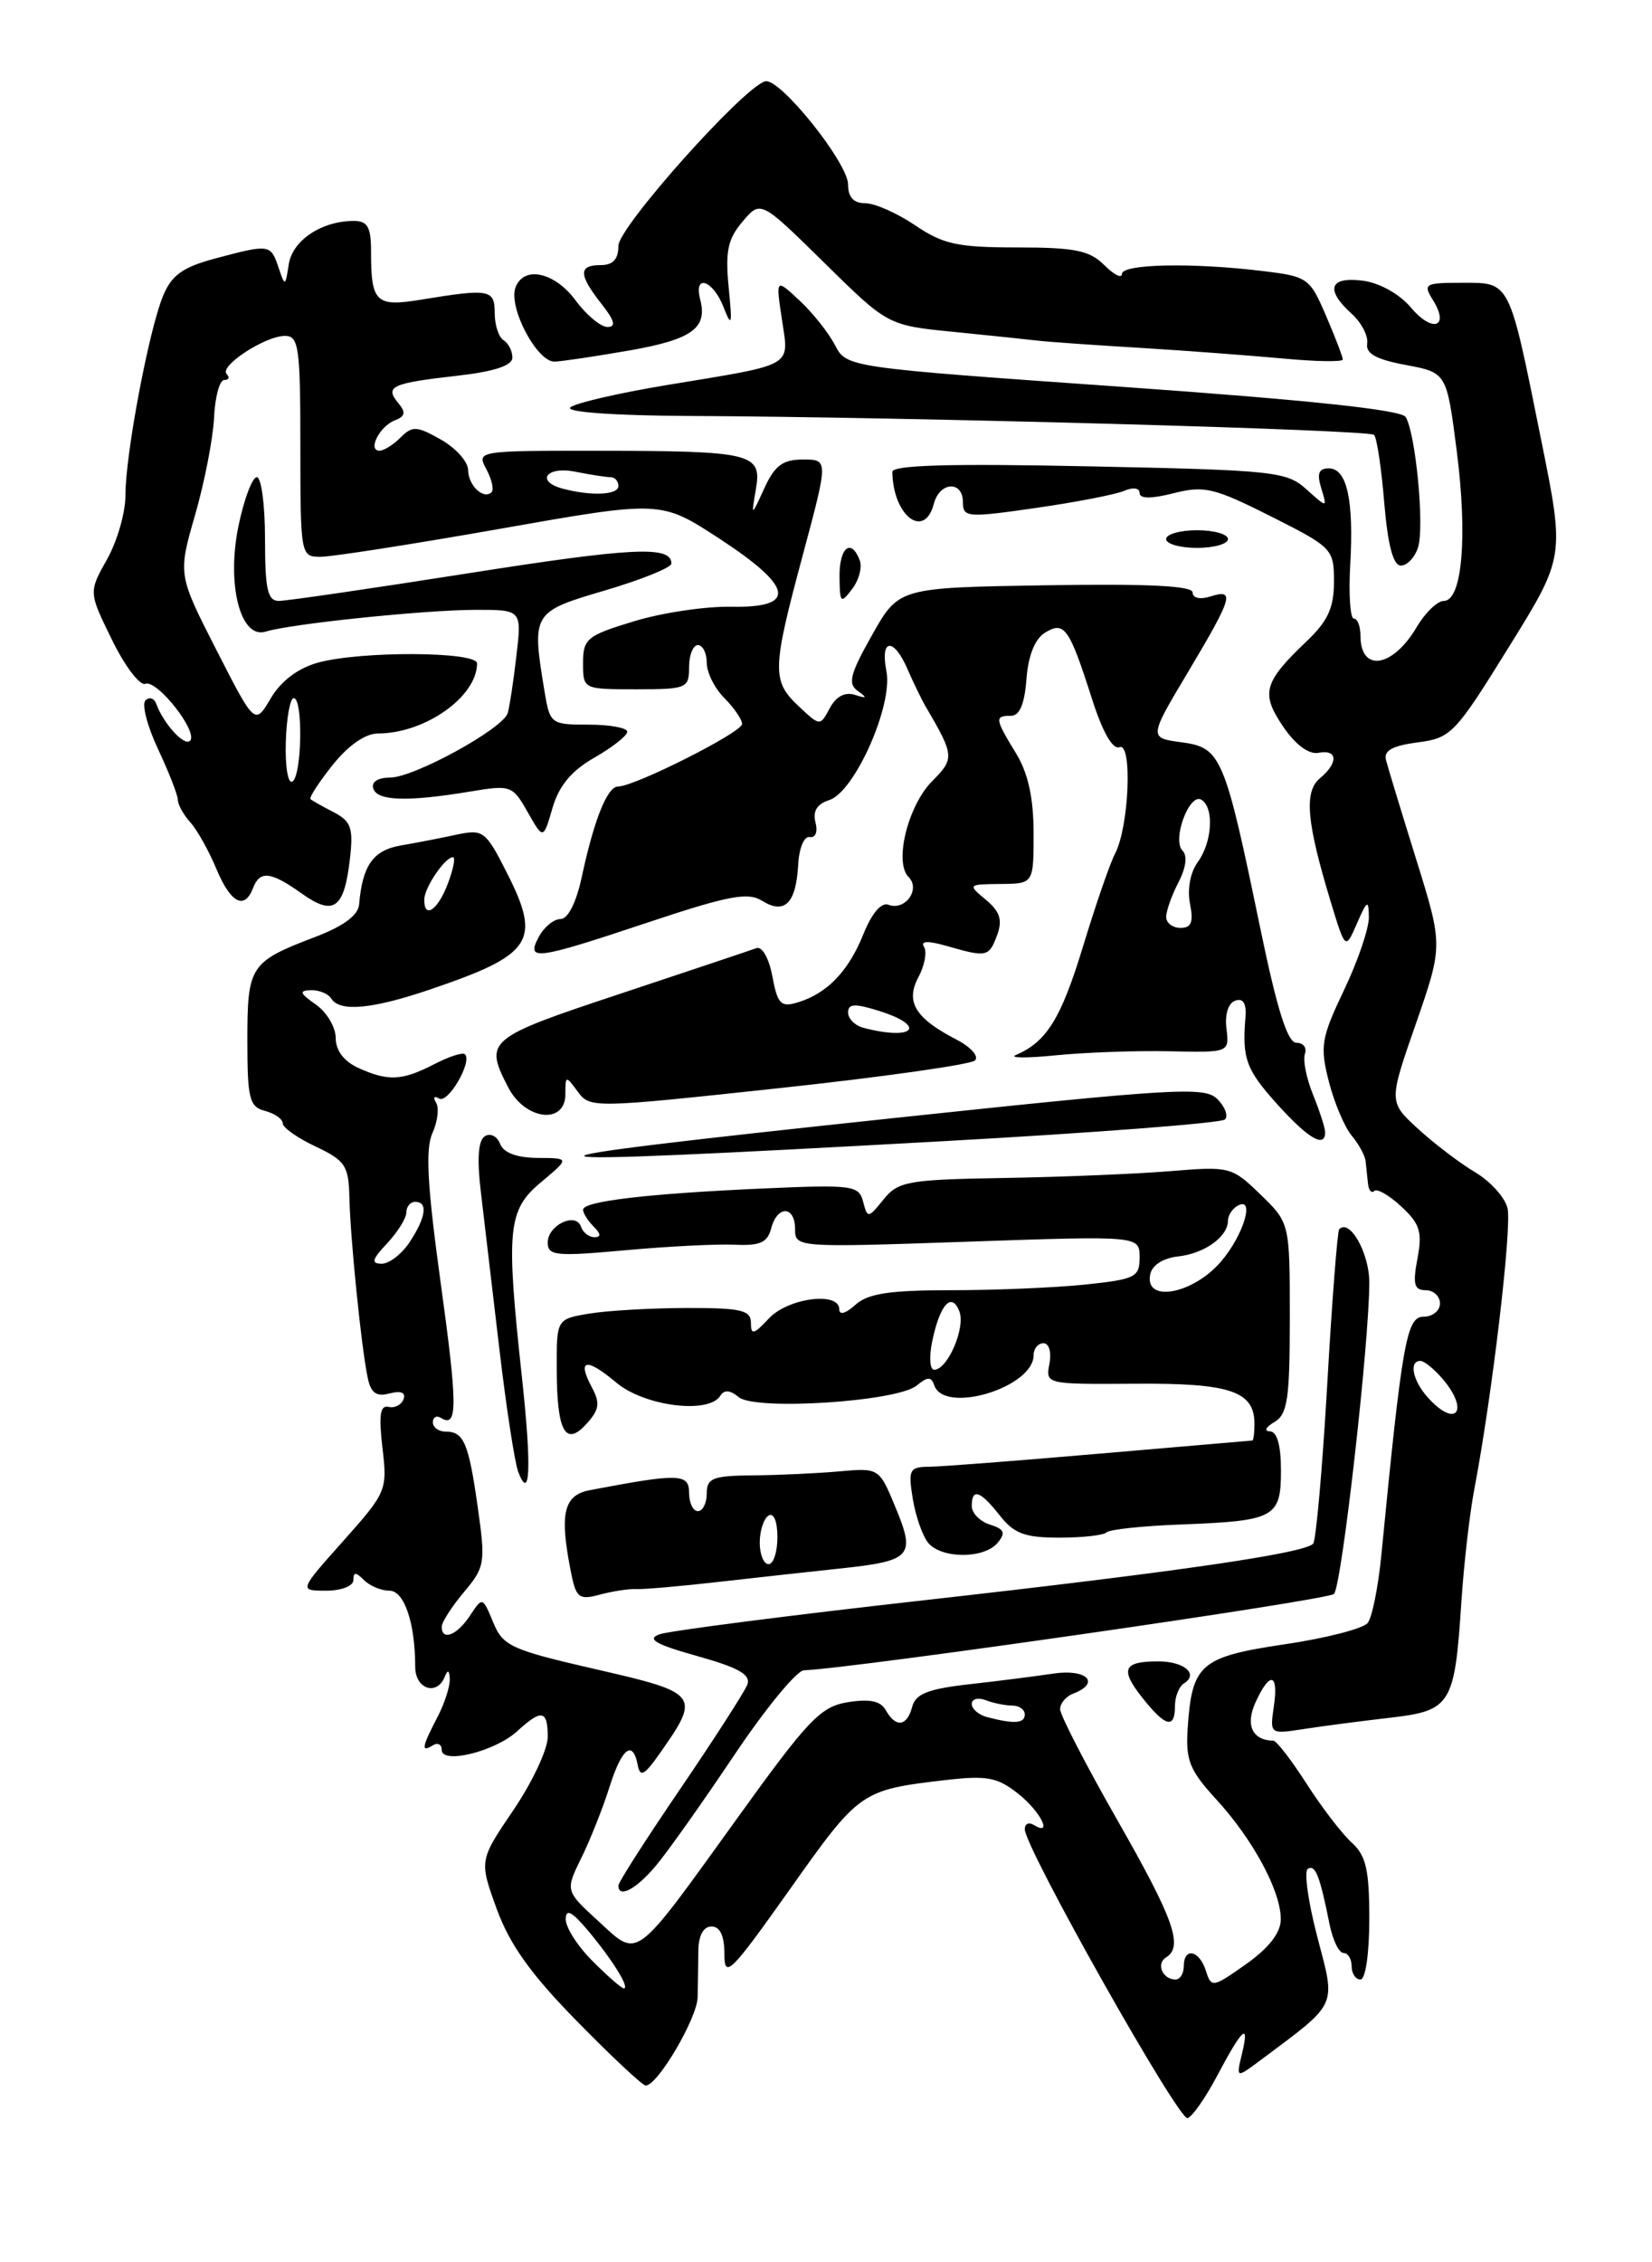 <?xml version="1.0" encoding="UTF-8" standalone="no"?>
<!DOCTYPE svg PUBLIC "-//W3C//DTD SVG 1.1//EN" "http://www.w3.org/Graphics/SVG/1.1/DTD/svg11.dtd" >
<svg xmlns="http://www.w3.org/2000/svg" xmlns:xlink="http://www.w3.org/1999/xlink" version="1.1" viewBox="0 0 187 256">
 <g >
 <path fill="currentColor"
d=" M 137.72 235.00 C 140.63 229.50 141.47 228.73 140.60 232.35 C 139.91 235.20 139.91 235.20 142.71 233.11 C 151.53 226.52 151.22 227.20 149.12 219.20 C 148.08 215.23 147.59 211.75 148.04 211.48 C 148.89 210.95 149.40 212.25 150.50 217.75 C 150.86 219.54 151.57 221.00 152.08 221.00 C 152.59 221.00 153.00 221.68 153.00 222.50 C 153.00 223.32 153.45 224.00 154.00 224.00 C 154.57 224.00 155.00 221.05 155.00 217.15 C 155.00 211.59 154.63 209.97 153.01 208.51 C 151.92 207.52 149.62 204.53 147.91 201.86 C 146.19 199.18 144.50 196.99 144.15 196.98 C 141.75 196.93 140.95 195.21 142.11 192.66 C 143.74 189.07 144.76 189.30 144.19 193.12 C 143.74 196.25 143.74 196.25 147.62 195.65 C 149.75 195.32 154.12 194.75 157.33 194.38 C 164.26 193.58 164.66 192.93 165.42 181.30 C 165.70 177.01 166.36 171.25 166.89 168.50 C 168.91 157.90 171.17 138.80 170.64 136.69 C 170.33 135.47 168.68 133.65 166.96 132.64 C 165.25 131.62 162.35 129.42 160.52 127.74 C 157.19 124.69 157.19 124.69 160.27 115.85 C 163.34 107.00 163.34 107.00 160.31 97.25 C 158.64 91.89 157.10 86.83 156.89 86.01 C 156.61 84.94 157.60 84.39 160.46 84.01 C 164.25 83.52 164.70 83.06 170.77 73.26 C 177.13 63.02 177.13 63.02 174.46 49.81 C 170.79 31.59 170.99 32.00 165.52 32.00 C 161.27 32.00 161.06 32.12 162.20 33.95 C 164.13 37.04 162.15 37.71 159.71 34.80 C 158.41 33.26 156.16 32.01 154.25 31.76 C 150.48 31.28 149.98 32.77 153.01 35.51 C 154.11 36.51 154.90 38.02 154.76 38.88 C 154.57 40.00 155.78 40.68 159.13 41.30 C 163.76 42.17 163.76 42.17 164.90 51.05 C 166.14 60.75 165.51 68.00 163.43 68.00 C 162.71 68.00 161.32 69.34 160.36 70.97 C 157.64 75.57 154.00 76.12 154.00 71.94 C 154.00 70.87 153.66 70.00 153.25 70.00 C 152.84 70.00 152.65 67.27 152.84 63.94 C 153.26 56.55 152.47 53.00 150.41 53.00 C 149.27 53.00 149.05 53.59 149.56 55.25 C 150.25 57.50 150.25 57.50 147.87 55.36 C 145.64 53.35 144.23 53.20 123.25 52.77 C 107.50 52.44 101.00 52.63 101.01 53.40 C 101.08 58.38 104.64 61.10 105.71 57.00 C 106.37 54.49 109.00 54.36 109.00 56.83 C 109.00 58.56 109.49 58.60 117.25 57.48 C 121.79 56.83 126.29 55.96 127.25 55.54 C 128.26 55.11 129.00 55.21 129.00 55.79 C 129.00 56.45 130.30 56.46 132.86 55.81 C 136.32 54.93 137.44 55.20 143.86 58.43 C 150.83 61.94 151.00 62.12 151.00 65.83 C 151.00 68.77 150.31 70.29 147.91 72.56 C 143.03 77.21 142.69 78.45 145.24 82.21 C 146.65 84.29 148.16 85.40 149.25 85.19 C 151.44 84.77 151.52 86.32 149.40 88.08 C 147.60 89.58 147.89 93.02 150.62 102.00 C 152.29 107.50 152.29 107.50 153.60 104.50 C 154.76 101.85 154.92 101.76 154.95 103.76 C 154.98 105.01 153.72 108.72 152.15 112.01 C 149.56 117.45 149.40 118.37 150.41 122.35 C 151.02 124.76 152.19 127.52 153.00 128.50 C 153.81 129.47 154.52 130.77 154.58 131.39 C 154.64 132.00 154.76 133.14 154.85 133.92 C 154.93 134.70 155.25 135.08 155.56 134.77 C 155.87 134.46 157.25 135.25 158.62 136.53 C 160.73 138.48 161.02 139.40 160.45 142.42 C 159.90 145.32 160.08 146.00 161.39 146.00 C 162.27 146.00 163.00 146.68 163.00 147.50 C 163.00 148.32 162.16 149.00 161.14 149.00 C 159.22 149.00 158.72 151.81 156.36 176.00 C 156.01 179.57 155.32 183.02 154.82 183.65 C 154.32 184.29 150.09 185.38 145.40 186.07 C 135.87 187.49 134.92 188.31 134.44 195.59 C 134.20 199.19 134.65 200.32 137.68 203.62 C 141.87 208.20 145.01 214.04 144.98 217.21 C 144.96 218.72 143.63 220.44 141.05 222.26 C 137.27 224.93 137.12 224.96 136.50 223.01 C 135.76 220.67 134.00 220.31 134.00 222.50 C 134.00 223.32 133.58 224.00 133.06 224.00 C 131.61 224.00 130.84 222.22 131.98 221.51 C 133.98 220.27 132.91 217.23 126.50 206.00 C 122.92 199.73 120.00 194.07 120.00 193.41 C 120.00 192.75 120.67 191.95 121.50 191.64 C 124.63 190.44 123.02 188.82 119.25 189.38 C 117.19 189.69 112.85 190.24 109.62 190.60 C 105.05 191.12 103.64 191.68 103.26 193.13 C 102.67 195.38 101.40 195.54 100.27 193.53 C 99.69 192.48 98.45 192.22 95.97 192.62 C 92.89 193.12 91.50 194.57 83.54 205.63 C 71.62 222.17 72.35 221.63 67.74 217.40 C 63.98 213.96 63.98 213.96 65.81 210.23 C 66.82 208.18 68.24 204.59 68.98 202.25 C 70.39 197.79 71.63 196.82 72.19 199.74 C 72.46 201.14 72.93 200.90 74.63 198.49 C 79.34 191.81 79.17 191.58 67.53 188.91 C 57.85 186.69 56.94 186.28 55.83 183.59 C 54.62 180.68 54.62 180.68 53.19 182.84 C 51.72 185.06 50.00 185.72 50.00 184.08 C 50.00 183.57 51.13 181.81 52.51 180.17 C 54.89 177.34 54.97 176.85 54.09 170.63 C 53.05 163.27 52.51 162.00 50.44 162.00 C 49.65 162.00 49.00 161.52 49.00 160.94 C 49.00 160.36 49.42 160.14 49.93 160.46 C 51.82 161.63 51.81 159.10 49.86 145.00 C 48.37 134.17 48.14 129.99 48.95 128.22 C 49.54 126.91 49.73 125.36 49.36 124.77 C 48.99 124.18 49.14 123.97 49.70 124.31 C 50.70 124.93 53.49 120.15 52.63 119.30 C 52.39 119.05 50.82 119.56 49.14 120.43 C 45.51 122.30 43.93 122.38 40.55 120.84 C 38.93 120.10 38.00 118.87 38.00 117.46 C 38.00 116.24 36.99 114.54 35.75 113.67 C 33.93 112.40 33.82 112.09 35.19 112.05 C 36.12 112.02 37.16 112.45 37.50 113.00 C 38.45 114.53 42.09 114.20 48.59 112.00 C 60.31 108.03 61.31 106.52 57.37 98.75 C 54.97 94.02 54.70 93.81 51.68 94.45 C 49.93 94.83 47.08 95.38 45.34 95.68 C 42.23 96.22 41.02 97.95 40.65 102.35 C 40.55 103.57 38.88 104.81 35.69 106.02 C 28.30 108.84 28.00 109.28 28.00 117.72 C 28.00 124.35 28.23 125.25 30.00 125.71 C 31.10 126.00 32.00 126.63 32.00 127.11 C 32.00 127.59 33.68 128.78 35.73 129.74 C 39.09 131.33 39.46 131.90 39.55 135.50 C 39.65 140.10 40.89 152.38 41.61 155.85 C 41.97 157.63 42.58 158.08 44.10 157.68 C 45.38 157.35 45.96 157.58 45.68 158.33 C 45.44 158.97 44.68 159.37 43.98 159.20 C 43.03 158.98 42.86 160.13 43.29 163.82 C 43.86 168.62 43.76 168.88 38.86 174.37 C 33.84 180.00 33.84 180.00 36.92 180.00 C 38.65 180.00 40.00 179.47 40.00 178.80 C 40.00 177.87 40.27 177.87 41.20 178.80 C 41.86 179.46 43.15 180.00 44.08 180.00 C 45.76 180.00 47.00 183.66 47.00 188.62 C 47.00 191.13 49.45 191.95 50.34 189.75 C 50.68 188.90 50.87 188.98 50.91 190.00 C 50.95 190.82 50.32 192.79 49.49 194.36 C 47.74 197.73 47.64 198.34 49.00 197.50 C 49.55 197.16 50.00 197.39 50.00 198.02 C 50.00 199.69 56.06 198.19 58.56 195.89 C 61.31 193.37 62.00 193.50 62.00 196.55 C 62.00 197.96 60.25 201.68 58.12 204.82 C 54.24 210.54 54.24 210.54 56.23 216.02 C 57.71 220.07 60.08 223.39 65.34 228.75 C 69.25 232.74 72.74 236.00 73.09 236.00 C 74.44 236.00 78.92 228.38 78.97 226.00 C 79.00 224.62 79.04 222.26 79.05 220.75 C 79.07 219.02 79.62 218.00 80.54 218.00 C 81.51 218.00 82.00 219.05 82.00 221.13 C 82.00 223.96 82.68 223.29 89.44 213.75 C 97.29 202.66 97.46 202.55 107.04 201.43 C 111.71 200.89 112.90 201.11 115.25 202.97 C 117.80 204.99 119.24 207.88 117.00 206.50 C 116.45 206.16 116.00 206.38 116.00 206.99 C 116.00 209.08 133.44 240.02 134.43 239.69 C 134.97 239.51 136.45 237.40 137.72 235.00 Z  M 74.24 211.13 C 75.57 209.55 79.54 203.94 83.08 198.66 C 86.61 193.39 90.17 189.04 91.00 189.01 C 96.67 188.79 150.33 181.07 151.00 180.37 C 151.88 179.47 155.00 151.93 155.00 145.11 C 155.00 141.78 152.76 137.84 151.59 139.11 C 151.39 139.32 150.77 147.29 150.23 156.80 C 149.68 166.32 148.96 174.37 148.64 174.69 C 147.55 175.79 133.13 177.88 104.80 181.06 C 89.27 182.80 75.70 184.55 74.64 184.94 C 73.17 185.48 74.21 186.08 78.93 187.40 C 83.64 188.72 85.02 189.51 84.59 190.64 C 84.27 191.46 80.86 196.76 77.01 202.42 C 73.15 208.08 70.00 213.00 70.00 213.36 C 70.00 214.85 71.99 213.80 74.24 211.13 Z  M 133.00 193.06 C 133.00 191.99 133.46 190.84 134.02 190.49 C 135.72 189.44 134.04 188.00 131.11 188.00 C 127.15 188.00 126.76 188.88 129.28 192.08 C 131.92 195.42 133.00 195.70 133.00 193.06 Z  M 72.00 179.82 C 72.83 179.87 77.10 179.49 81.50 178.99 C 85.90 178.49 91.98 177.82 95.01 177.50 C 103.17 176.64 103.66 176.12 101.40 170.65 C 99.52 166.10 99.52 166.10 95.01 166.50 C 92.53 166.72 88.14 166.93 85.25 166.95 C 80.68 166.99 80.00 167.26 80.00 169.00 C 80.00 170.10 79.55 171.00 79.00 171.00 C 78.45 171.00 78.00 170.06 78.00 168.91 C 78.00 166.73 76.83 166.71 66.75 168.63 C 63.78 169.20 63.31 171.30 64.64 177.95 C 65.21 180.82 65.55 181.08 67.89 180.45 C 69.33 180.06 71.17 179.78 72.00 179.82 Z  M 112.93 174.58 C 113.87 173.45 113.69 173.04 112.05 172.52 C 110.92 172.16 110.00 171.22 110.00 170.43 C 110.00 168.35 110.95 168.67 113.18 171.50 C 114.78 173.54 116.02 174.00 119.91 174.00 C 122.52 174.00 124.94 173.73 125.26 173.40 C 125.59 173.07 129.38 172.67 133.68 172.51 C 144.32 172.10 145.00 171.74 145.00 166.39 C 145.00 163.56 144.56 161.99 143.75 161.97 C 143.06 161.95 143.28 161.49 144.25 160.92 C 145.74 160.05 146.00 158.33 146.00 149.15 C 146.00 138.39 146.00 138.39 142.68 135.17 C 139.43 132.02 139.21 131.97 132.43 132.53 C 128.62 132.84 120.17 133.19 113.66 133.30 C 102.76 133.48 101.68 133.68 100.02 135.72 C 98.28 137.88 98.20 137.89 97.70 135.98 C 97.22 134.13 96.51 134.04 86.34 134.49 C 73.34 135.07 66.00 135.93 66.00 136.89 C 66.00 137.28 66.54 138.14 67.20 138.80 C 68.03 139.63 68.06 140.00 67.28 140.00 C 66.67 140.00 65.99 139.47 65.77 138.82 C 65.20 137.11 62.00 138.63 62.00 140.61 C 62.00 142.10 62.93 142.19 70.75 141.48 C 75.56 141.04 81.13 140.76 83.13 140.85 C 86.01 140.99 86.87 140.62 87.29 139.02 C 87.98 136.36 90.00 136.42 90.00 139.09 C 90.00 141.16 90.17 141.18 109.50 140.51 C 129.00 139.84 129.00 139.84 129.00 142.28 C 129.00 144.53 128.53 144.76 122.85 145.36 C 119.47 145.71 112.65 146.00 107.68 146.00 C 100.69 146.00 98.25 146.37 96.83 147.65 C 95.73 148.65 95.00 148.85 95.00 148.15 C 95.00 146.12 89.20 146.87 87.04 149.19 C 85.32 151.03 85.00 151.11 85.00 149.69 C 85.00 148.26 83.89 148.00 77.75 148.01 C 73.76 148.02 68.81 148.30 66.75 148.64 C 63.00 149.26 63.00 149.26 63.02 154.88 C 63.03 162.00 64.00 163.77 66.40 161.11 C 67.84 159.52 67.95 158.77 67.00 157.00 C 65.28 153.79 66.35 153.59 69.77 156.46 C 72.94 159.13 80.23 160.05 81.53 157.95 C 81.97 157.24 82.64 157.28 83.62 158.10 C 85.49 159.65 101.56 158.61 103.76 156.79 C 105.00 155.77 105.41 155.76 105.75 156.75 C 106.87 160.08 117.00 157.01 117.00 153.35 C 117.00 152.61 117.50 152.00 118.12 152.00 C 118.75 152.00 119.04 153.01 118.79 154.33 C 118.35 156.64 118.39 156.65 128.51 156.58 C 139.25 156.50 142.00 157.42 142.00 161.12 C 142.00 162.16 141.89 163.01 141.75 163.01 C 141.61 163.02 133.85 163.69 124.50 164.49 C 115.15 165.30 106.43 165.97 105.12 165.98 C 102.95 166.00 102.79 166.32 103.32 169.59 C 103.64 171.56 104.43 173.81 105.07 174.59 C 106.59 176.41 111.42 176.41 112.93 174.58 Z  M 59.09 155.94 C 57.26 139.08 57.46 136.93 61.24 133.78 C 64.50 131.05 64.50 131.05 60.86 131.03 C 58.49 131.01 57.00 130.45 56.61 129.44 C 56.28 128.58 55.51 128.19 54.89 128.57 C 54.13 129.04 53.98 131.12 54.43 134.88 C 54.79 137.97 55.74 145.94 56.52 152.60 C 57.30 159.25 58.27 165.53 58.66 166.55 C 60.02 170.09 60.18 165.99 59.09 155.94 Z  M 106.71 129.14 C 123.88 128.19 138.26 127.08 138.66 126.68 C 139.05 126.28 138.67 125.24 137.80 124.37 C 136.37 122.94 133.12 123.13 101.36 126.50 C 53.08 131.63 53.98 132.07 106.71 129.14 Z  M 150.00 128.12 C 150.00 127.64 149.38 125.73 148.63 123.87 C 147.88 122.02 147.46 119.94 147.71 119.25 C 147.96 118.56 147.53 118.00 146.75 118.00 C 145.75 118.00 144.57 114.28 142.66 105.05 C 138.62 85.52 138.23 84.60 133.77 84.00 C 130.03 83.50 130.03 83.50 134.51 76.00 C 139.55 67.54 139.83 66.60 137.00 67.50 C 135.83 67.87 135.00 67.68 135.00 67.04 C 135.00 66.29 129.89 66.04 118.37 66.23 C 101.74 66.50 101.74 66.50 98.72 71.85 C 96.22 76.28 95.94 77.37 97.10 78.19 C 98.21 78.98 98.14 79.07 96.77 78.63 C 95.65 78.27 94.64 78.81 93.93 80.13 C 92.83 82.19 92.83 82.19 90.41 79.92 C 87.35 77.04 87.38 75.80 90.89 62.75 C 93.77 52.00 93.77 52.00 90.89 52.00 C 88.61 52.00 87.69 52.68 86.52 55.25 C 85.03 58.50 85.03 58.50 85.56 55.38 C 86.27 51.29 85.21 51.03 67.71 51.01 C 54.05 51.00 53.94 51.02 55.05 53.09 C 55.66 54.23 55.93 55.40 55.65 55.69 C 54.75 56.59 53.00 54.94 52.99 53.19 C 52.99 52.26 51.61 50.71 49.92 49.75 C 47.19 48.20 46.68 48.17 45.35 49.50 C 44.53 50.33 43.45 51.00 42.96 51.00 C 41.57 51.00 42.97 48.23 44.69 47.57 C 45.88 47.11 45.97 46.66 45.06 45.58 C 43.53 43.73 44.34 43.36 51.75 42.52 C 55.96 42.04 58.00 41.37 58.00 40.46 C 58.00 39.72 57.55 38.84 57.00 38.50 C 56.45 38.16 56.00 36.78 56.00 35.44 C 56.00 32.75 55.42 32.64 47.79 33.89 C 42.52 34.76 42.00 34.27 42.00 28.42 C 42.00 25.69 41.60 25.00 40.05 25.00 C 36.42 25.00 33.12 27.19 32.69 29.89 C 32.29 32.45 32.27 32.46 31.52 30.25 C 30.64 27.63 30.50 27.61 24.36 29.25 C 20.67 30.24 19.43 31.13 18.45 33.50 C 16.85 37.37 14.19 51.47 14.20 56.03 C 14.21 57.98 13.27 61.24 12.12 63.29 C 10.03 67.01 10.03 67.01 12.68 72.41 C 14.13 75.38 15.83 77.62 16.45 77.38 C 17.79 76.87 22.48 82.85 21.51 83.83 C 20.86 84.48 18.49 81.87 17.67 79.61 C 17.45 79.00 16.91 78.84 16.47 79.25 C 16.02 79.67 16.66 82.14 17.88 84.75 C 19.11 87.36 20.12 89.95 20.13 90.50 C 20.13 91.05 20.77 92.19 21.53 93.04 C 22.30 93.88 23.62 96.24 24.48 98.29 C 26.10 102.19 27.67 103.02 28.64 100.50 C 29.42 98.47 30.64 98.61 34.17 101.12 C 37.78 103.69 38.96 102.84 39.61 97.19 C 40.01 93.70 39.75 92.94 37.79 91.92 C 36.53 91.27 35.34 90.60 35.15 90.43 C 34.96 90.27 36.09 88.53 37.65 86.57 C 39.42 84.35 41.36 83.00 42.78 83.00 C 48.11 83.00 54.00 78.83 54.00 75.07 C 54.00 73.71 40.79 73.65 35.97 74.99 C 33.72 75.62 31.80 77.07 30.65 79.02 C 28.85 82.07 28.85 82.07 24.49 73.54 C 20.14 65.01 20.14 65.01 22.09 58.25 C 23.16 54.54 24.12 49.59 24.23 47.25 C 24.34 44.91 24.86 43.00 25.38 43.00 C 25.91 43.00 26.03 42.70 25.66 42.33 C 24.77 41.44 30.00 38.02 32.25 38.01 C 33.82 38.00 34.00 39.26 34.00 50.50 C 34.00 62.79 34.04 63.00 36.25 63.01 C 37.49 63.02 46.67 61.59 56.65 59.83 C 74.80 56.63 74.80 56.63 81.40 60.93 C 89.84 66.44 90.26 68.80 82.75 68.66 C 79.86 68.60 74.91 69.34 71.75 70.31 C 66.43 71.92 66.00 72.28 66.00 75.03 C 66.00 77.99 66.01 78.00 72.00 78.00 C 77.73 78.00 78.00 77.89 78.00 75.50 C 78.00 74.12 78.45 73.00 79.00 73.00 C 79.55 73.00 80.00 73.90 80.00 75.00 C 80.00 76.10 80.90 77.90 82.00 79.00 C 83.10 80.10 84.00 81.42 84.00 81.93 C 84.00 82.87 71.84 89.00 69.97 89.00 C 68.75 89.00 67.26 92.70 65.86 99.21 C 65.24 102.12 64.29 104.00 63.45 104.00 C 62.69 104.00 61.59 104.90 61.00 106.00 C 59.51 108.78 60.56 108.65 73.41 104.36 C 82.52 101.33 84.65 100.93 86.28 101.94 C 88.81 103.52 90.11 102.22 90.35 97.87 C 90.45 95.98 91.02 94.59 91.66 94.72 C 92.31 94.84 92.59 94.13 92.31 93.06 C 91.98 91.80 92.48 90.98 93.86 90.54 C 96.74 89.63 101.11 79.79 100.34 75.95 C 99.60 72.23 101.17 72.10 102.74 75.75 C 103.40 77.26 104.32 79.17 104.81 80.00 C 108.02 85.47 108.06 85.85 105.55 88.36 C 102.77 91.14 101.18 97.58 102.85 99.25 C 104.24 100.64 102.44 103.11 100.56 102.38 C 99.76 102.08 98.68 103.35 97.74 105.69 C 96.05 109.90 93.64 112.42 90.30 113.43 C 88.39 114.01 88.02 113.63 87.43 110.49 C 87.05 108.44 86.27 107.06 85.63 107.29 C 85.01 107.52 78.09 109.83 70.25 112.44 C 55.11 117.46 54.78 117.74 57.53 123.05 C 59.45 126.77 64.00 127.30 64.00 123.81 C 64.00 121.69 64.04 121.68 65.40 123.53 C 66.77 125.41 67.16 125.40 88.15 123.14 C 99.89 121.88 109.89 120.46 110.36 120.00 C 110.84 119.55 109.91 118.49 108.29 117.65 C 103.59 115.22 102.46 113.37 103.97 110.56 C 104.66 109.26 104.95 107.73 104.60 107.16 C 104.17 106.46 105.01 106.43 107.22 107.06 C 111.71 108.35 111.95 108.30 112.88 105.79 C 113.50 104.11 113.19 103.15 111.60 101.82 C 109.52 100.09 109.54 100.07 113.25 100.03 C 117.00 100.00 117.00 100.00 117.00 94.25 C 116.99 90.27 116.38 87.49 115.00 85.23 C 112.61 81.32 112.57 81.00 114.44 81.00 C 115.42 81.00 115.98 79.66 116.19 76.85 C 116.39 74.20 117.14 72.31 118.28 71.60 C 120.48 70.24 121.03 71.02 123.61 79.09 C 124.81 82.85 125.95 84.85 126.73 84.55 C 128.21 83.98 127.80 93.64 126.21 96.62 C 125.66 97.65 124.03 102.38 122.59 107.11 C 120.11 115.26 118.47 117.90 115.00 119.38 C 114.17 119.73 116.20 119.75 119.50 119.42 C 122.80 119.09 128.57 118.88 132.33 118.96 C 139.16 119.11 139.16 119.11 138.83 116.39 C 138.63 114.77 139.04 113.49 139.84 113.23 C 140.73 112.92 141.11 113.56 140.98 115.14 C 140.59 119.80 141.05 121.05 144.62 125.00 C 148.11 128.86 150.00 129.96 150.00 128.12 Z  M 67.29 85.73 C 69.33 84.56 71.00 83.25 71.00 82.80 C 71.00 82.36 69.03 82.00 66.63 82.00 C 62.36 82.00 62.25 81.92 61.64 78.25 C 60.17 69.34 60.23 69.24 68.50 66.81 C 72.62 65.59 76.00 64.23 76.00 63.77 C 76.00 61.73 71.64 61.94 53.02 64.87 C 42.09 66.59 32.44 68.00 31.57 68.00 C 30.29 68.00 30.00 66.70 30.00 61.00 C 30.00 57.15 29.58 54.00 29.07 54.00 C 28.56 54.00 27.63 56.47 27.00 59.49 C 25.62 66.15 27.22 72.38 30.09 71.47 C 32.83 70.60 48.08 69.02 53.78 69.01 C 59.07 69.00 59.07 69.00 58.45 74.25 C 58.12 77.14 57.67 80.04 57.47 80.70 C 56.92 82.47 46.88 87.98 44.17 87.99 C 42.74 88.00 42.00 88.49 42.26 89.25 C 42.74 90.65 46.17 90.74 53.23 89.57 C 57.82 88.80 58.02 88.88 59.73 91.90 C 61.50 95.01 61.50 95.01 62.54 91.43 C 63.28 88.90 64.68 87.22 67.29 85.73 Z  M 97.32 63.40 C 96.35 60.86 95.00 61.94 95.03 65.25 C 95.06 68.25 95.17 68.36 96.46 66.65 C 97.23 65.64 97.62 64.17 97.32 63.40 Z  M 160.52 61.93 C 161.26 59.61 160.25 49.02 159.11 47.18 C 158.62 46.38 148.06 45.26 127.10 43.78 C 95.83 41.58 95.83 41.58 94.51 39.04 C 93.78 37.64 91.98 35.38 90.50 34.00 C 87.81 31.50 87.81 31.50 88.51 36.15 C 89.32 41.61 90.10 41.16 75.50 43.57 C 70.00 44.48 65.07 45.62 64.55 46.11 C 63.99 46.63 69.56 47.03 78.05 47.07 C 102.72 47.18 154.96 48.63 155.54 49.21 C 155.85 49.51 156.37 52.97 156.69 56.88 C 157.10 61.71 157.70 64.00 158.58 64.00 C 159.29 64.00 160.16 63.07 160.52 61.93 Z  M 139.00 61.00 C 139.00 60.45 137.43 60.00 135.50 60.00 C 133.57 60.00 132.00 60.45 132.00 61.00 C 132.00 61.55 133.57 62.00 135.50 62.00 C 137.43 62.00 139.00 61.55 139.00 61.00 Z  M 71.30 39.65 C 78.33 38.41 80.11 37.13 79.26 33.89 C 78.49 30.95 80.70 31.67 81.90 34.75 C 82.83 37.12 82.91 36.81 82.48 32.50 C 82.09 28.45 82.38 27.04 84.05 25.08 C 86.10 22.65 86.10 22.65 93.30 29.73 C 100.50 36.82 100.50 36.82 108.00 37.56 C 112.12 37.97 116.40 38.42 117.50 38.55 C 118.60 38.68 123.78 39.05 129.00 39.36 C 134.22 39.68 141.54 40.23 145.25 40.57 C 148.96 40.92 152.00 40.97 152.00 40.68 C 152.00 40.40 151.15 38.17 150.10 35.73 C 148.26 31.44 148.03 31.28 142.85 30.66 C 134.86 29.70 127.00 29.87 127.00 31.00 C 127.00 31.55 126.10 31.10 125.00 30.00 C 123.34 28.34 121.67 28.00 115.14 28.00 C 108.40 28.00 106.75 27.64 103.60 25.50 C 101.57 24.13 99.03 23.00 97.96 23.00 C 96.63 23.00 96.00 22.32 96.00 20.89 C 96.00 18.42 88.25 8.77 86.62 9.20 C 84.15 9.86 70.00 25.71 70.00 27.82 C 70.00 29.33 69.39 30.00 68.00 30.00 C 65.46 30.00 65.48 31.06 68.07 34.37 C 69.58 36.28 69.77 37.00 68.76 37.00 C 68.00 37.00 66.38 35.65 65.16 34.00 C 62.79 30.79 59.31 30.03 58.36 32.51 C 57.50 34.76 60.80 41.01 62.80 40.92 C 63.73 40.88 67.56 40.30 71.30 39.65 Z  M 67.08 221.92 C 65.38 220.23 64.02 218.09 64.04 217.17 C 64.06 215.94 64.74 216.30 66.59 218.50 C 69.34 221.79 71.33 225.00 70.61 225.00 C 70.36 225.00 68.77 223.62 67.08 221.92 Z  M 111.75 194.31 C 110.79 194.06 110.00 193.39 110.00 192.82 C 110.00 192.25 110.71 192.06 111.58 192.39 C 112.45 192.73 113.80 193.00 114.58 193.00 C 115.36 193.00 116.00 193.45 116.00 194.00 C 116.00 195.03 114.82 195.11 111.75 194.31 Z  M 161.65 158.17 C 159.92 156.26 159.45 154.00 160.78 154.00 C 161.21 154.00 162.33 154.91 163.28 156.01 C 166.38 159.64 164.84 161.69 161.65 158.17 Z  M 43.83 140.69 C 45.02 139.41 46.00 137.84 46.00 137.19 C 46.00 136.53 46.45 136.00 47.00 136.00 C 48.46 136.00 48.23 137.73 46.38 140.54 C 45.50 141.89 44.07 143.00 43.21 143.00 C 41.98 143.00 42.10 142.52 43.83 140.69 Z  M 48.03 101.75 C 48.07 100.39 50.38 97.00 51.27 97.00 C 51.58 97.00 51.32 98.35 50.69 100.00 C 49.55 103.03 47.97 104.06 48.03 101.75 Z  M 86.00 174.56 C 86.00 173.22 86.45 171.84 87.00 171.50 C 87.58 171.14 88.00 172.16 88.00 173.94 C 88.00 175.62 87.55 177.00 87.00 177.00 C 86.45 177.00 86.00 175.90 86.00 174.56 Z  M 105.53 151.75 C 106.40 147.59 107.73 146.14 108.60 148.40 C 109.31 150.26 107.26 155.00 105.75 155.00 C 105.25 155.00 105.15 153.54 105.53 151.75 Z  M 130.19 144.25 C 130.39 143.17 131.62 142.37 133.41 142.17 C 136.38 141.83 139.00 139.93 139.00 138.13 C 139.00 137.57 139.45 136.84 140.00 136.50 C 142.13 135.18 140.85 139.67 138.22 142.75 C 135.06 146.44 129.58 147.47 130.19 144.25 Z  M 97.75 116.31 C 96.79 116.06 96.00 115.28 96.00 114.58 C 96.00 113.57 96.75 113.53 99.50 114.39 C 105.00 116.12 103.46 117.80 97.75 116.31 Z  M 132.01 103.75 C 132.01 103.06 132.64 101.30 133.40 99.84 C 134.25 98.20 134.43 96.83 133.86 96.26 C 132.64 95.04 134.64 89.66 136.00 90.50 C 137.46 91.40 137.22 95.31 135.58 97.56 C 134.74 98.70 134.38 100.63 134.70 102.25 C 135.12 104.35 134.86 105.00 133.62 105.00 C 132.73 105.00 132.00 104.44 132.01 103.75 Z  M 32.35 84.00 C 32.43 81.25 32.84 79.00 33.25 79.00 C 34.32 79.00 34.18 87.77 33.10 88.44 C 32.60 88.75 32.27 86.75 32.35 84.00 Z  M 63.75 55.31 C 60.57 54.48 61.83 52.72 65.12 53.38 C 66.84 53.72 68.64 54.00 69.12 54.00 C 69.61 54.00 70.00 54.45 70.00 55.00 C 70.00 56.01 66.99 56.16 63.75 55.31 Z "/>
</g>
</svg>
